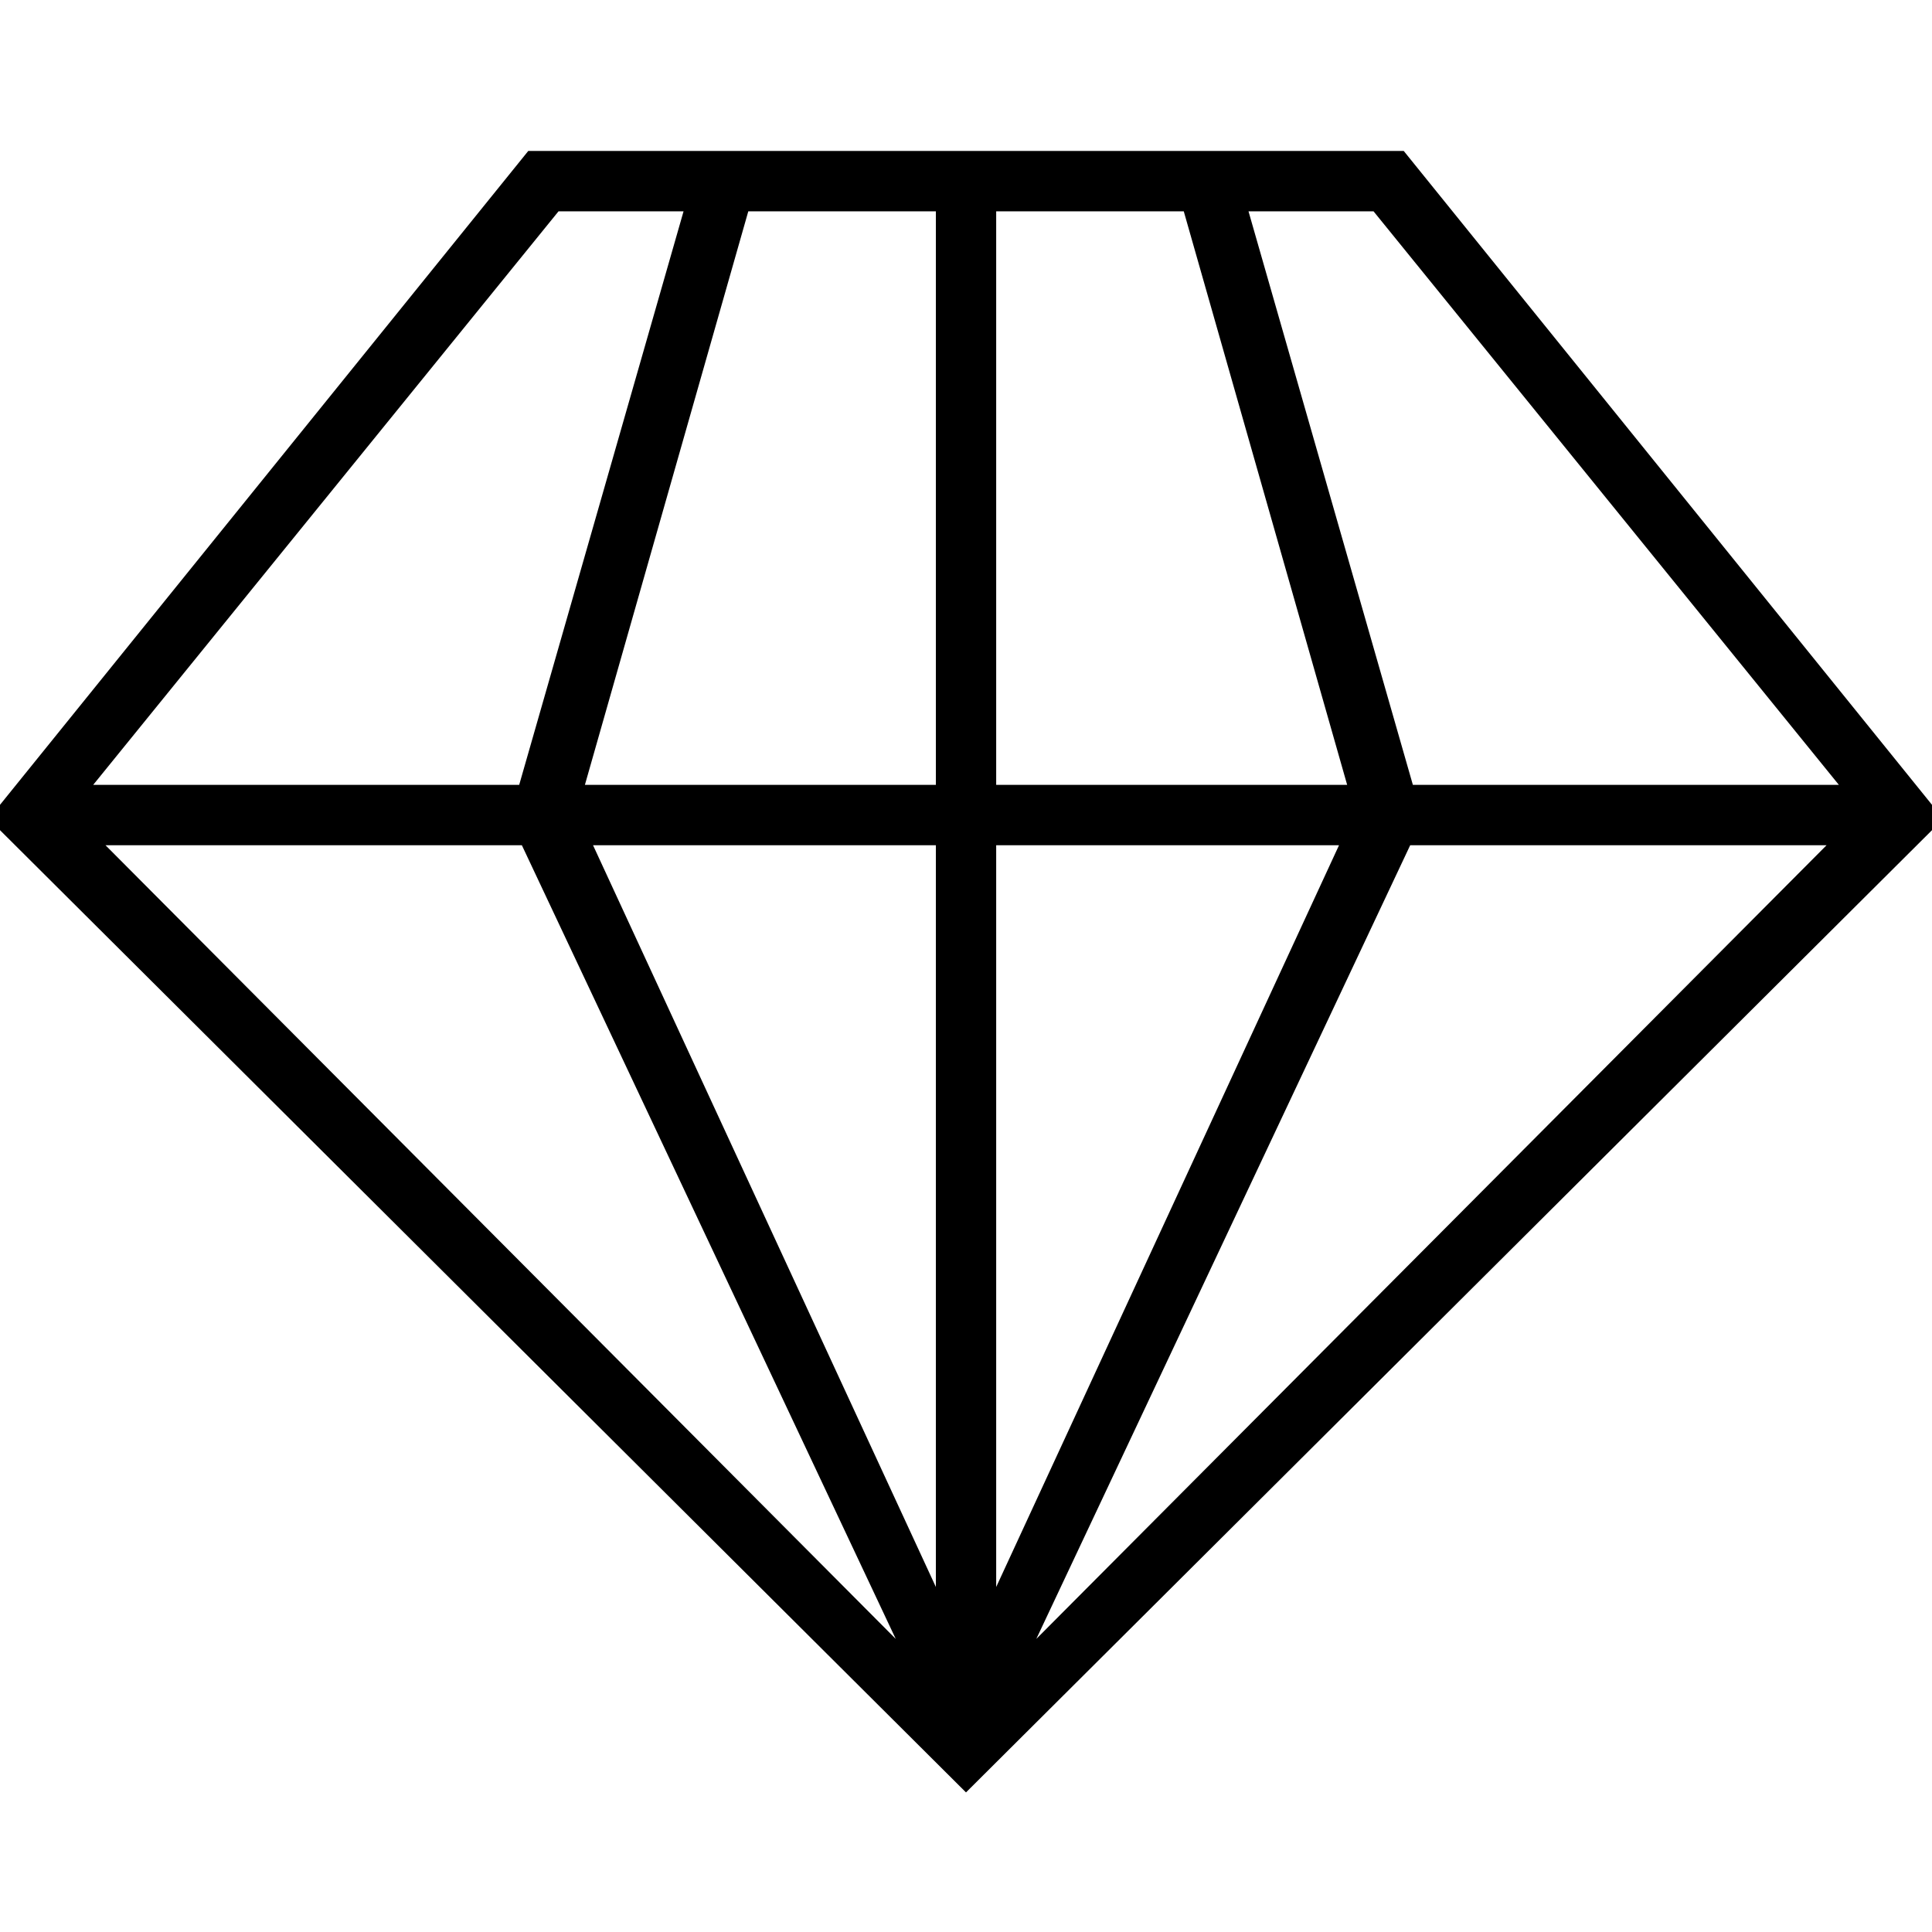 <?xml version="1.0" encoding="utf-8"?>
<!DOCTYPE svg PUBLIC "-//W3C//DTD SVG 1.1//EN" "http://www.w3.org/Graphics/SVG/1.1/DTD/svg11.dtd">
<svg version="1.1" xmlns="http://www.w3.org/2000/svg" xmlns:xlink="http://www.w3.org/1999/xlink" width="32" height="32" viewBox="0 0 32 32">
<path d="M16 29.688l-16.188-16.125 8.938-11.063h14.5l8.938 11.063zM16.5 3.5v24.313l14.313-14.375-8.063-9.938zM1.188 13.438l14.313 14.375v-24.313h-6.25zM15.563 28.688l-7.125-15.125 3.063-10.688 1 0.25-2.938 10.313 6.875 14.875zM16.438 28.688l-0.875-0.375 6.875-14.875-2.938-10.313 1-0.25 3.063 10.688zM0.5 13h31v1h-31z"></path>
</svg>
